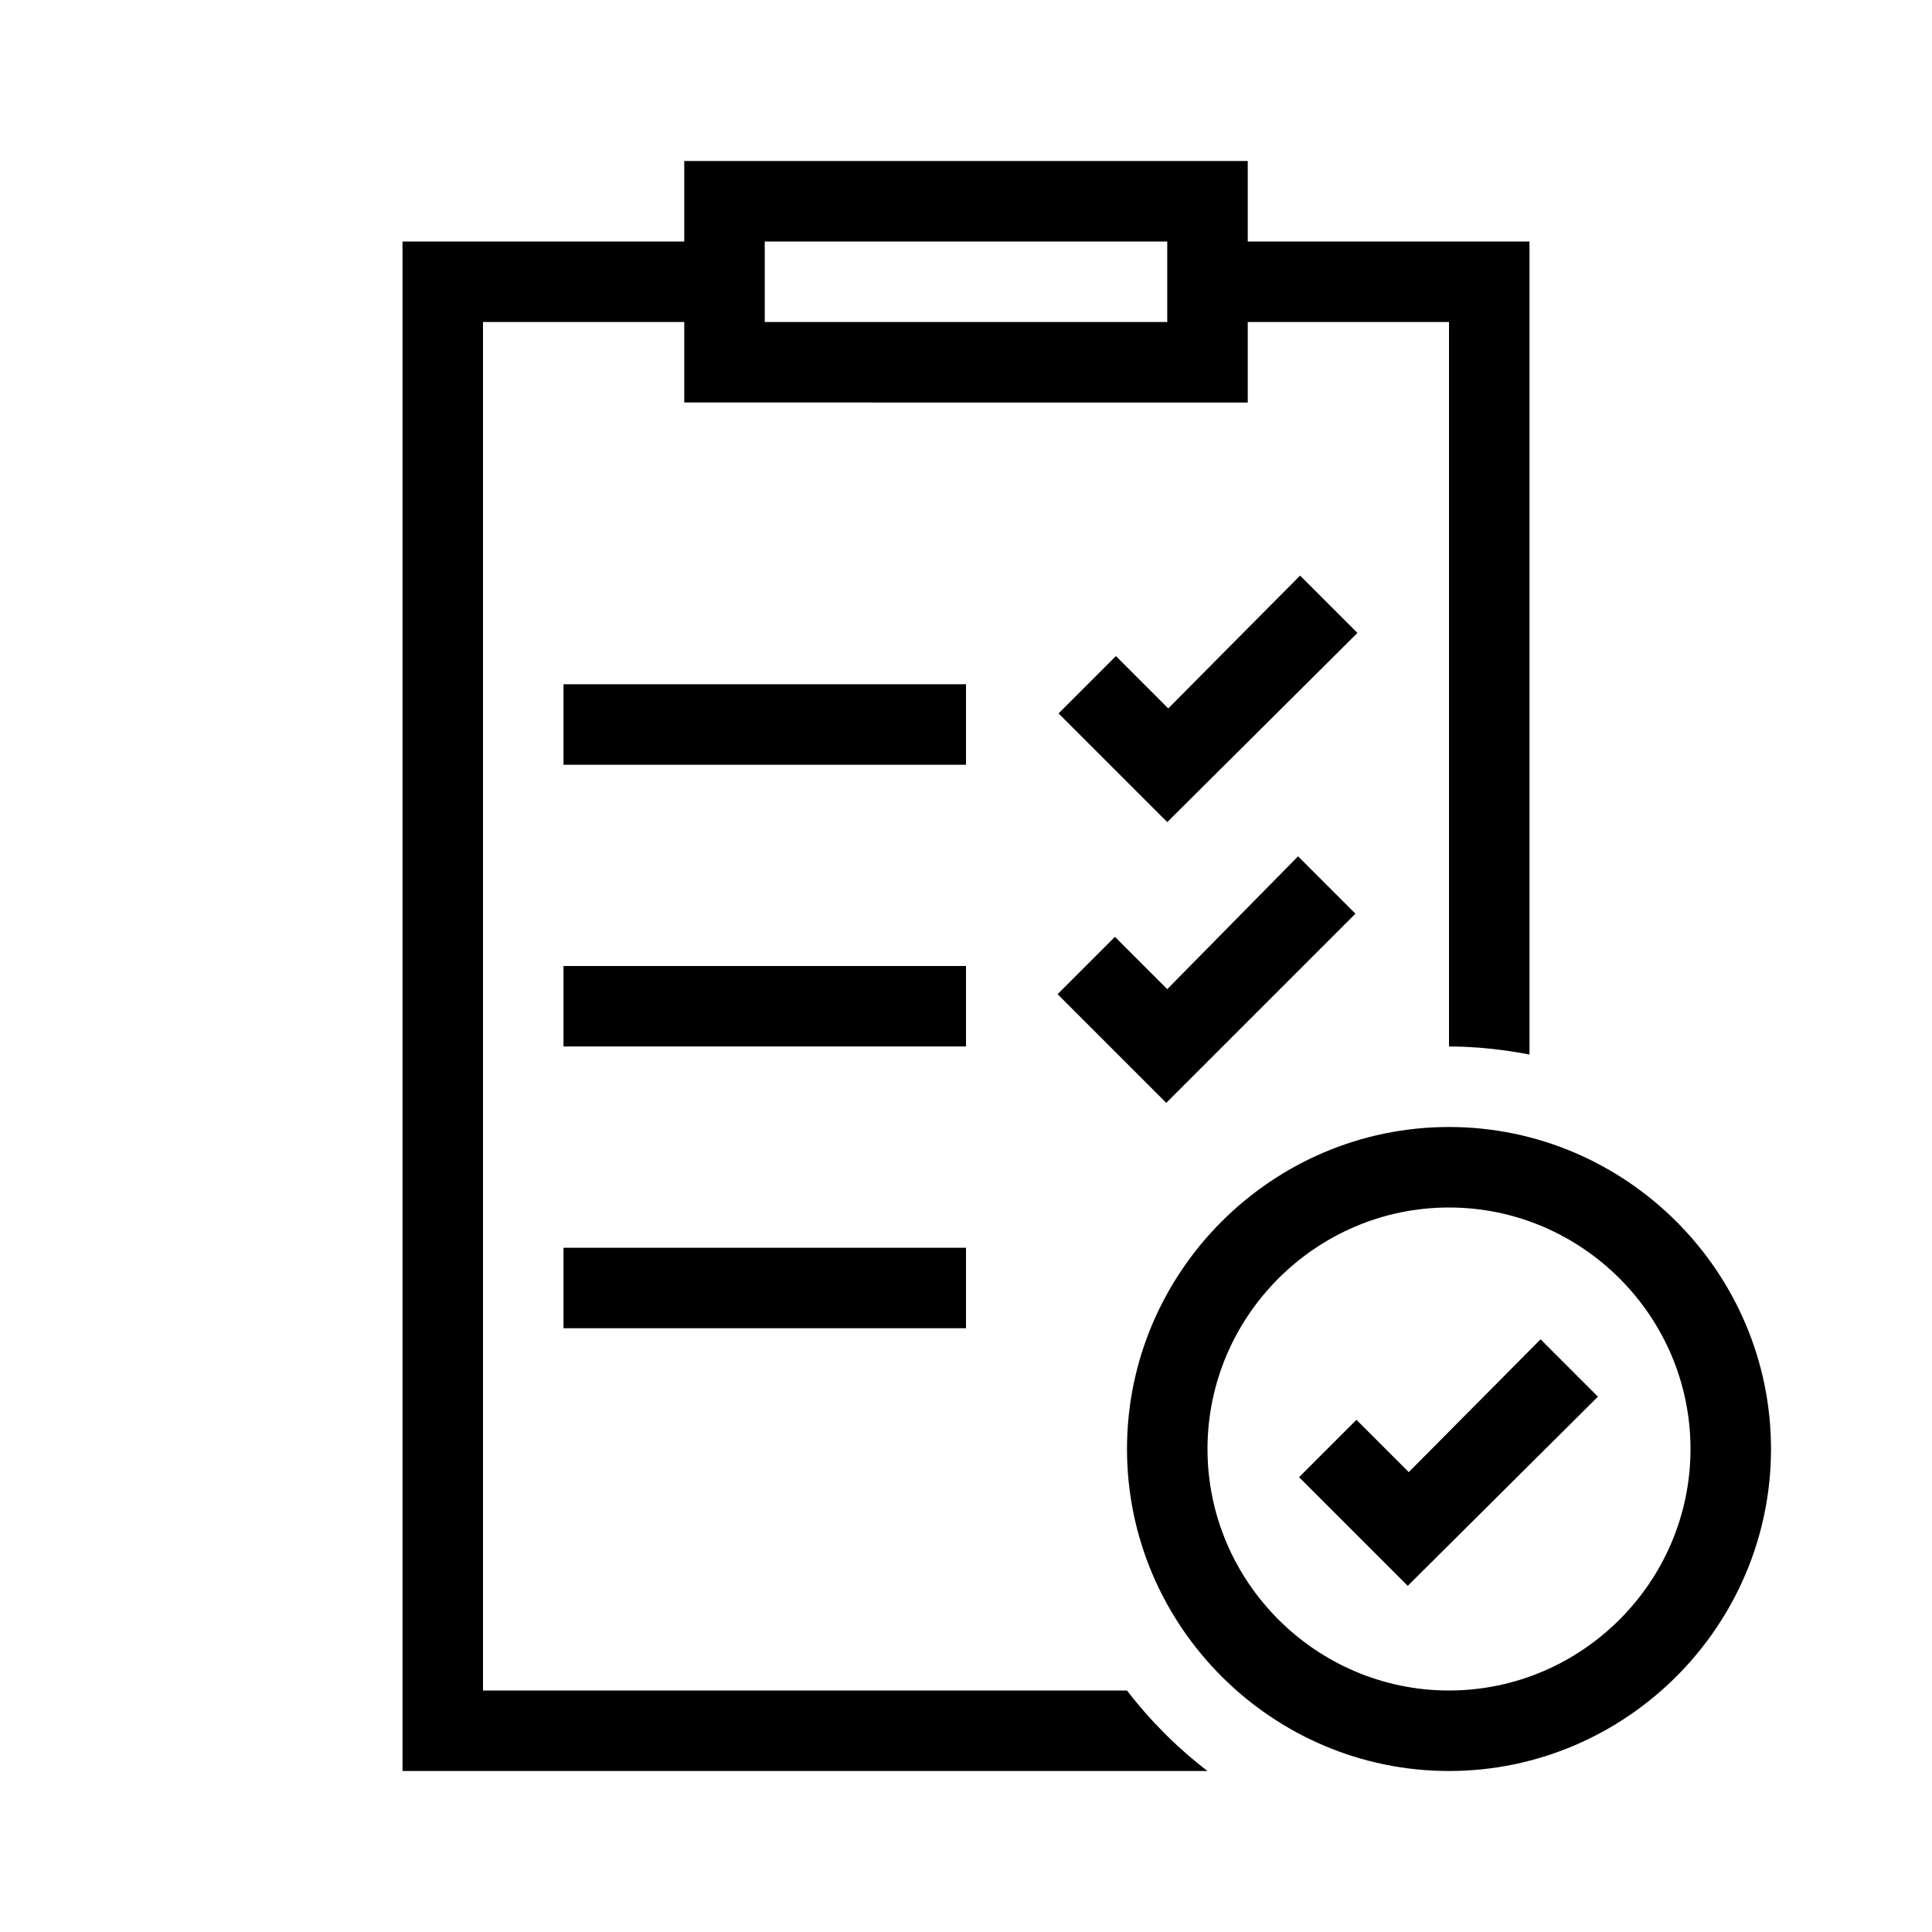 <?xml version="1.0" encoding="UTF-8"?>
<svg xmlns="http://www.w3.org/2000/svg" viewBox="0 0 192 192"><path d="M129.2 57.2l5.7 5.7L116 81.7l-10.8-10.8 5.7-5.7 5.2 5.2 13.1-13.2zM116 98.3l-5.2-5.2-5.7 5.7 10.8 10.8 18.8-18.8-5.7-5.7-13 13.2zM56 76h40v-8H56v8zm0 28h40v-8H56v8zm0 28h40v-8H56v8zm64 44H40V24h28v-8h56v8h28v80.8c-2.6-.5-5.3-.8-8-.8V32h-20v8H68v-8H48v136h64c2.3 3 5 5.7 8 8zM76 32h40v-8H76v8zm82.8 106.8l-5.7-5.7-13.1 13.2-5.2-5.2-5.7 5.7 10.8 10.8 18.9-18.8zM176 144c0-17.6-14.4-32-32-32s-32 14.4-32 32 14.4 32 32 32 32-14.4 32-32zm-8 0c0 13.2-10.8 24-24 24s-24-10.8-24-24 10.8-24 24-24 24 10.8 24 24z" fill="rgba(0,0,0,1)"/></svg>
